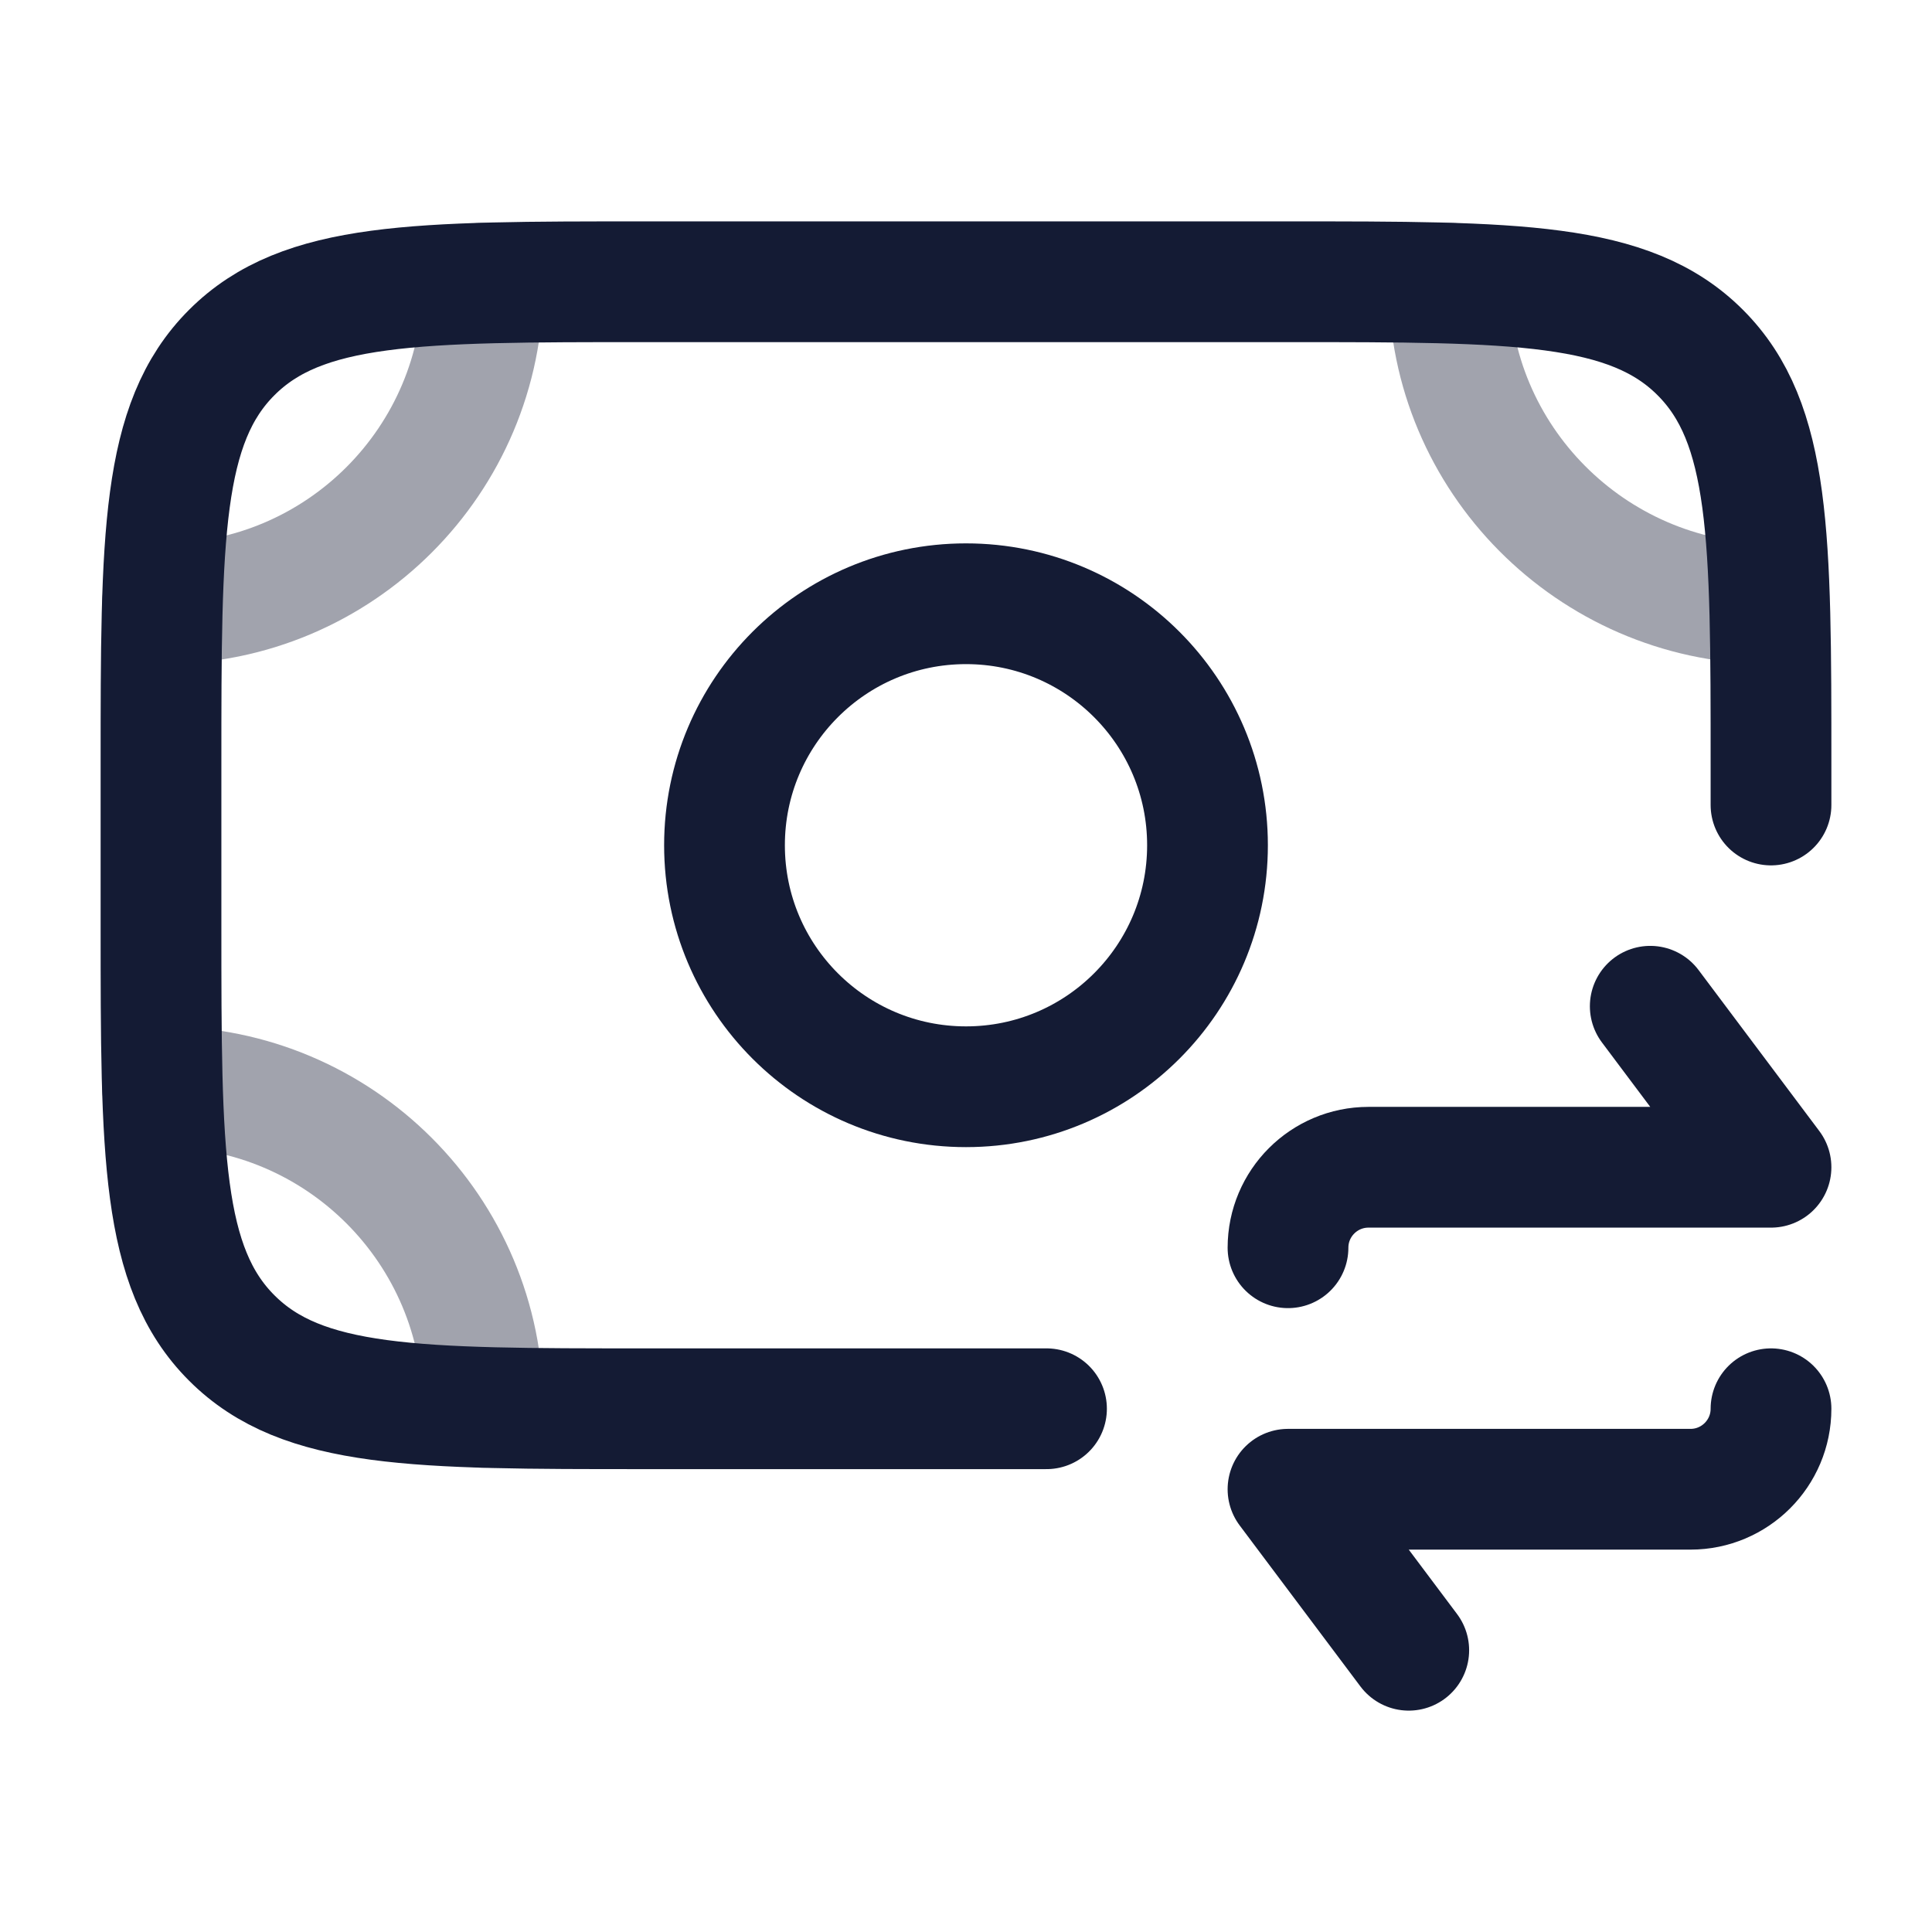 <svg width="24" height="24" viewBox="0 0 24 24" fill="none" xmlns="http://www.w3.org/2000/svg">
<path opacity="0.4" d="M2.017 13.5C4.217 13.5 6 15.283 6 17.483" stroke="#141B34" stroke-width="1.5" stroke-linecap="round" stroke-linejoin="round"/>
<path opacity="0.4" d="M6 3.517C6 5.717 4.217 7.5 2.017 7.5" stroke="#141B34" stroke-width="1.5" stroke-linecap="round" stroke-linejoin="round"/>
<path opacity="0.4" d="M18 3.517C18 5.698 19.769 7.469 21.942 7.5" stroke="#141B34" stroke-width="1.5" stroke-linecap="round" stroke-linejoin="round"/>
<path d="M22 10V9.5C22 6.672 22 5.257 21.121 4.379C20.243 3.5 18.828 3.5 16 3.5H8C5.172 3.5 3.757 3.5 2.879 4.379C2 5.257 2 6.672 2 9.5V11.5C2 14.328 2 15.743 2.879 16.621C3.757 17.5 5.172 17.5 8 17.5H13" stroke="#141B34" stroke-width="1.5" stroke-linecap="round" stroke-linejoin="round"/>
<path d="M15 10.5C15 12.157 13.657 13.5 12 13.5C10.343 13.5 9 12.157 9 10.5C9 8.843 10.343 7.5 12 7.5C13.657 7.5 15 8.843 15 10.5Z" stroke="#141B34" stroke-width="1.5" stroke-linecap="round" stroke-linejoin="round"/>
<path d="M16 15.5C16 14.948 16.448 14.5 17 14.5H22L20.5 12.5M22 17.5C22 18.052 21.552 18.5 21 18.5H16L17.5 20.5" stroke="#141B34" stroke-width="1.5" stroke-linecap="round" stroke-linejoin="round"/>
</svg>
